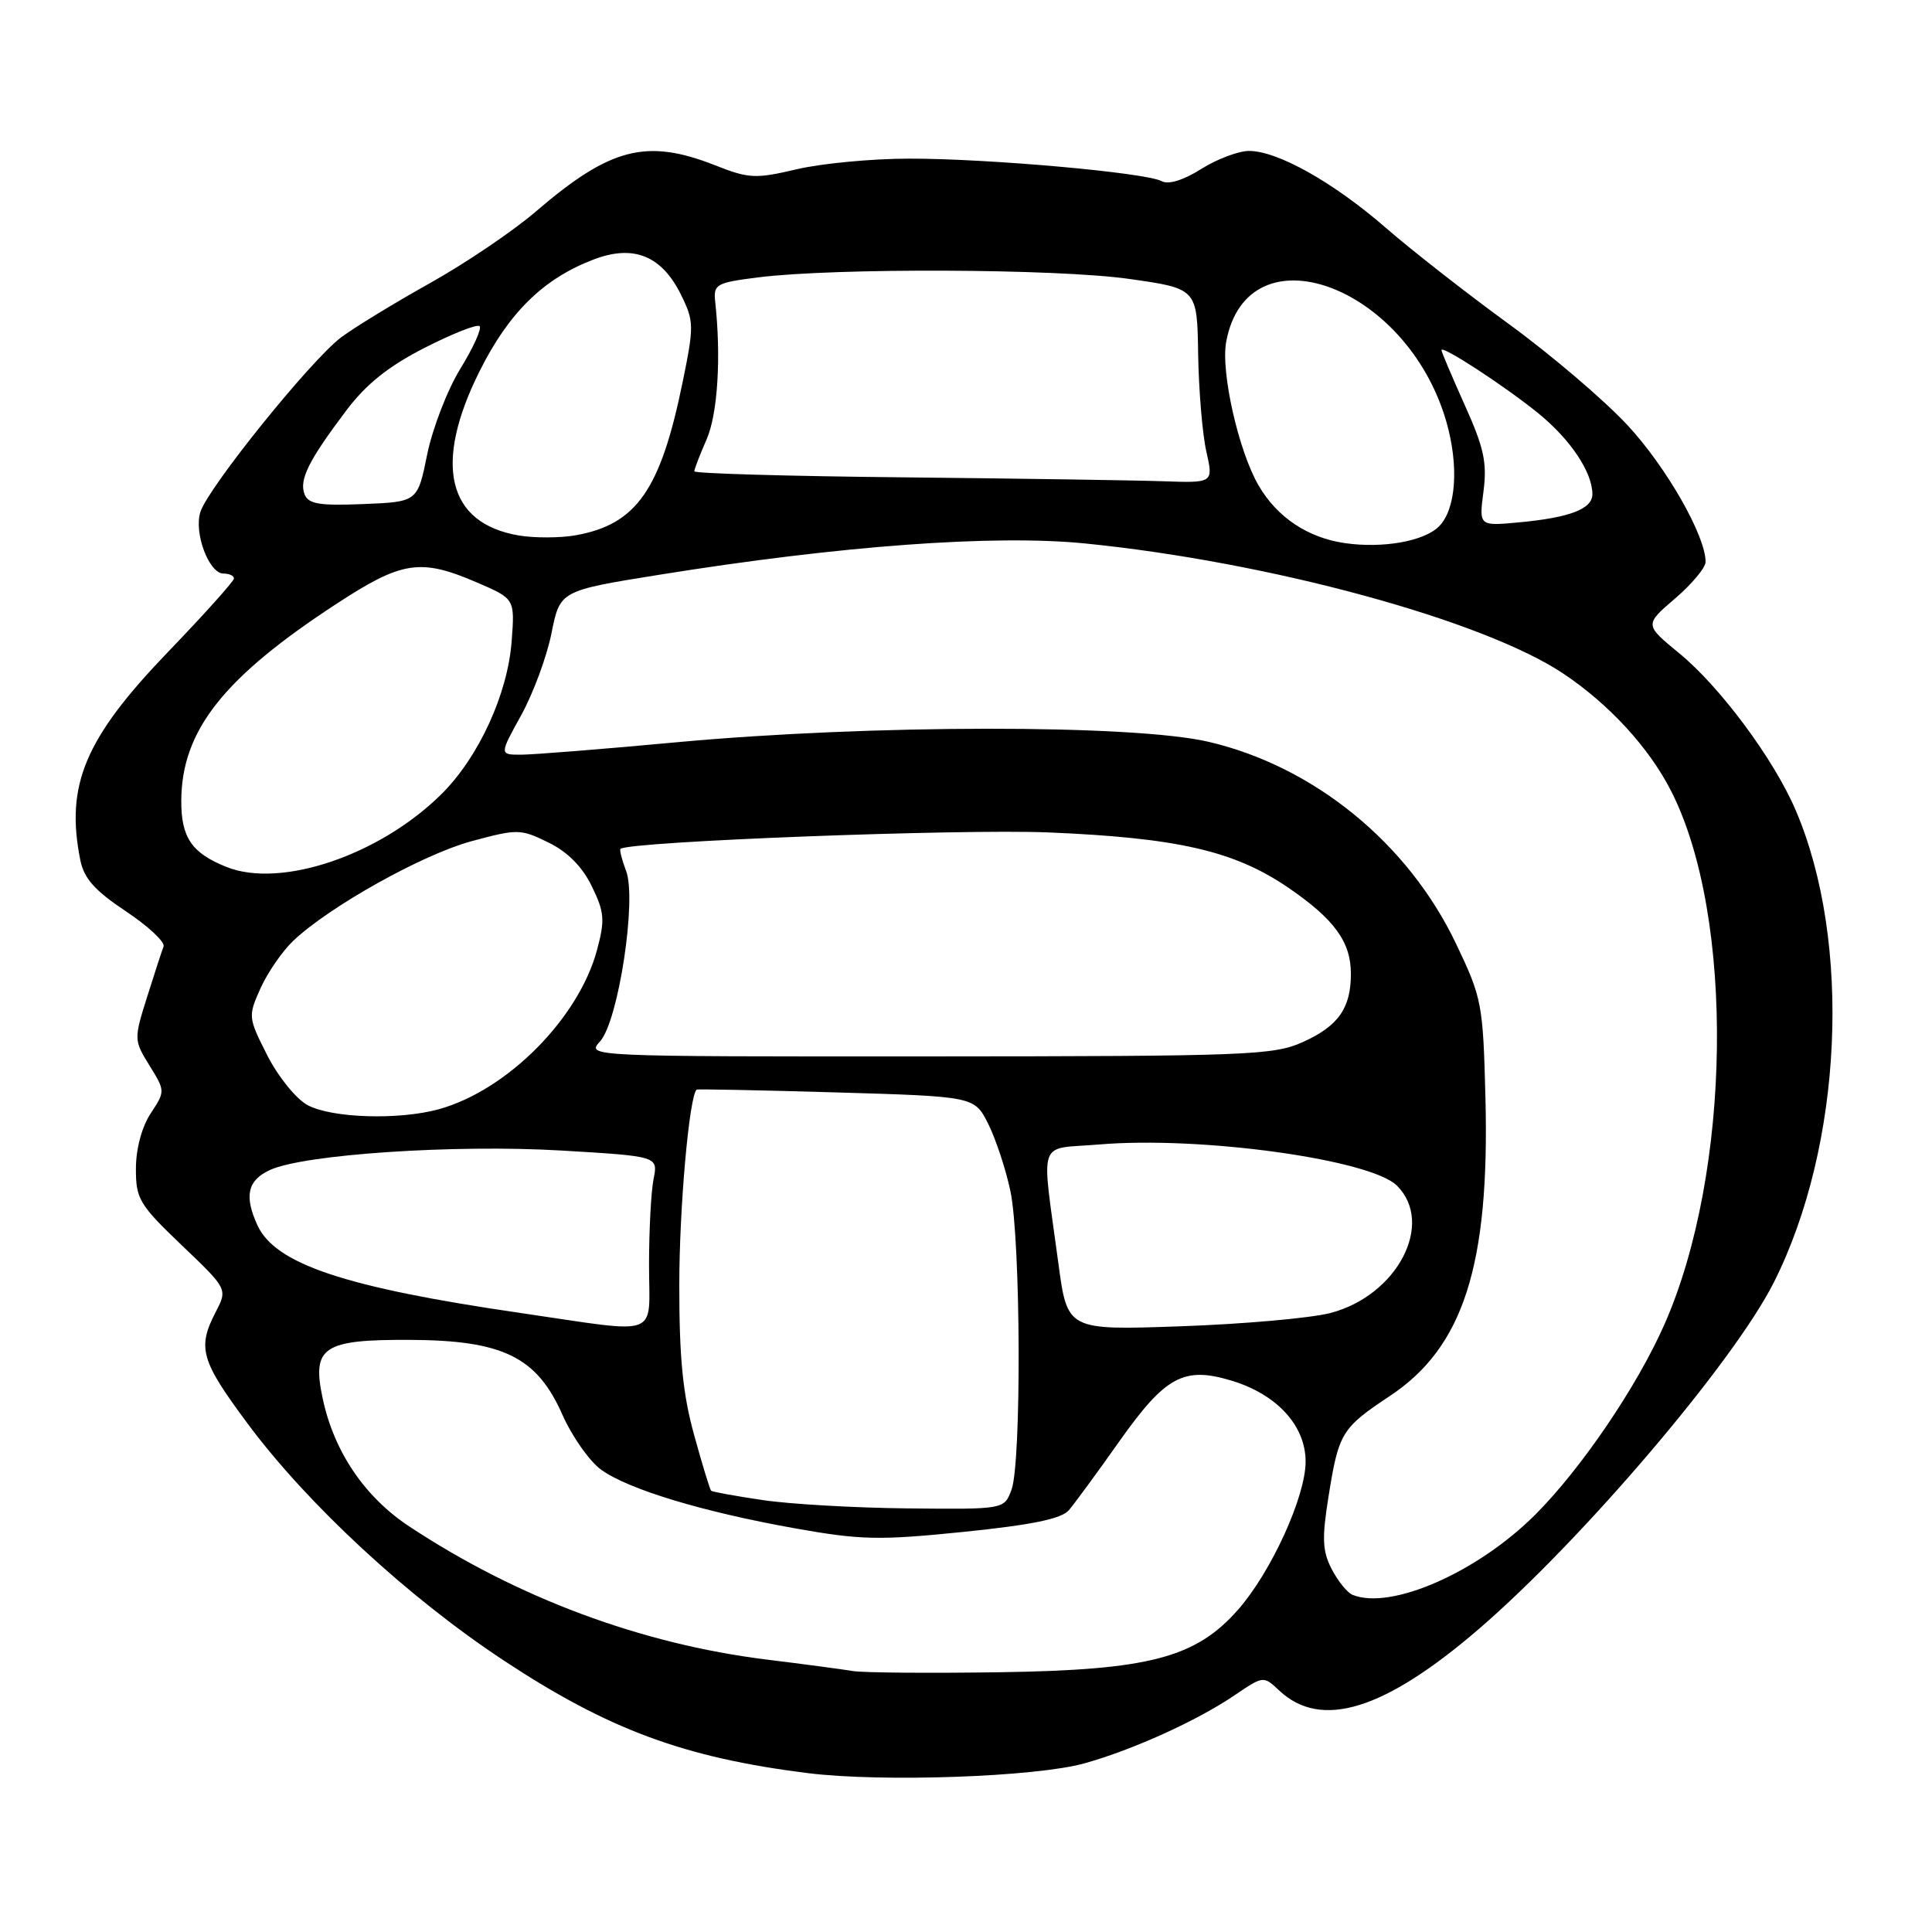 <?xml version="1.0" encoding="UTF-8" standalone="no"?>
<!DOCTYPE svg PUBLIC "-//W3C//DTD SVG 1.1//EN" "http://www.w3.org/Graphics/SVG/1.1/DTD/svg11.dtd" >
<svg xmlns="http://www.w3.org/2000/svg" xmlns:xlink="http://www.w3.org/1999/xlink" version="1.1" viewBox="0 0 256 256">
 <g >
 <path fill="currentColor"
d=" M 143.66 233.66 C 150.08 231.88 158.63 228.00 163.62 224.61 C 167.40 222.05 167.42 222.04 169.50 224.00 C 175.05 229.22 183.45 226.62 196.00 215.81 C 209.70 204.00 229.70 180.50 235.03 169.95 C 244.17 151.83 245.42 124.82 237.93 107.34 C 235.04 100.59 227.92 91.00 222.53 86.58 C 217.90 82.78 217.90 82.78 221.95 79.31 C 224.18 77.40 226.00 75.22 226.00 74.45 C 226.00 71.00 220.82 61.92 215.70 56.39 C 212.62 53.06 205.51 47.00 199.91 42.92 C 194.31 38.84 186.98 33.11 183.62 30.18 C 176.69 24.16 169.29 20.00 165.51 20.00 C 164.11 20.00 161.25 21.08 159.17 22.39 C 156.81 23.88 154.83 24.49 153.94 24.01 C 151.85 22.87 130.88 21.00 120.45 21.02 C 115.53 21.02 108.83 21.66 105.56 22.43 C 100.12 23.71 99.23 23.67 94.78 21.91 C 85.66 18.32 80.87 19.55 71.00 28.03 C 67.97 30.63 61.67 34.89 57.00 37.50 C 52.33 40.11 47.01 43.35 45.19 44.71 C 41.21 47.70 27.58 64.60 26.55 67.84 C 25.67 70.63 27.69 76.00 29.62 76.00 C 30.38 76.00 31.00 76.29 31.00 76.65 C 31.00 77.01 27.06 81.40 22.25 86.40 C 11.25 97.84 8.65 104.01 10.64 113.96 C 11.13 116.41 12.56 118.01 16.68 120.75 C 19.65 122.73 21.90 124.83 21.67 125.42 C 21.44 126.01 20.46 129.04 19.48 132.14 C 17.73 137.70 17.74 137.84 19.81 141.19 C 21.90 144.57 21.90 144.60 19.96 147.54 C 18.79 149.33 18.01 152.23 18.01 154.85 C 18.00 158.87 18.46 159.63 24.08 165.00 C 30.16 170.80 30.16 170.80 28.58 173.85 C 26.12 178.61 26.60 180.28 32.83 188.66 C 40.78 199.35 54.08 211.66 66.70 219.99 C 80.59 229.17 90.66 232.90 107.05 234.95 C 116.89 236.17 137.18 235.46 143.66 233.66 Z  M 113.00 221.42 C 111.62 221.19 106.45 220.50 101.50 219.89 C 84.94 217.83 68.52 211.71 54.23 202.26 C 48.32 198.36 44.26 192.36 42.76 185.32 C 41.30 178.48 42.77 177.49 54.29 177.54 C 66.64 177.59 71.13 179.79 74.52 187.45 C 75.82 190.38 78.14 193.67 79.69 194.77 C 83.36 197.38 93.10 200.32 105.32 202.51 C 114.09 204.07 116.48 204.12 127.71 202.98 C 136.79 202.05 140.66 201.25 141.64 200.10 C 142.39 199.22 145.39 195.13 148.30 191.01 C 154.41 182.37 156.85 181.04 163.11 182.92 C 169.18 184.73 173.00 188.89 173.00 193.67 C 173.00 198.30 168.45 208.27 164.07 213.27 C 158.46 219.66 152.29 221.29 132.50 221.58 C 123.15 221.72 114.38 221.65 113.00 221.42 Z  M 179.23 211.33 C 178.53 211.05 177.28 209.51 176.46 207.92 C 175.22 205.53 175.15 203.85 176.03 198.34 C 177.38 189.85 177.76 189.23 184.17 184.97 C 193.91 178.52 197.39 167.65 196.83 145.50 C 196.51 132.96 196.37 132.24 192.91 125.00 C 186.56 111.71 174.12 101.57 160.17 98.30 C 150.19 95.96 115.26 95.99 89.70 98.35 C 79.91 99.26 70.61 100.00 69.04 100.00 C 66.17 100.00 66.17 100.00 69.07 94.75 C 70.66 91.86 72.47 86.97 73.08 83.88 C 74.21 78.27 74.21 78.27 87.35 76.16 C 111.36 72.30 131.74 70.81 143.78 72.01 C 168.22 74.46 196.51 82.16 207.14 89.25 C 213.23 93.32 218.53 99.09 221.45 104.85 C 229.89 121.46 229.45 155.37 220.52 175.55 C 216.90 183.74 209.50 194.63 203.44 200.69 C 195.79 208.34 184.32 213.38 179.23 211.33 Z  M 101.00 198.76 C 97.42 198.23 94.38 197.67 94.23 197.53 C 94.07 197.40 93.06 194.08 91.98 190.16 C 90.48 184.76 90.00 179.92 90.01 170.26 C 90.01 160.02 91.33 145.24 92.31 144.38 C 92.41 144.29 100.74 144.46 110.80 144.75 C 129.11 145.29 129.11 145.29 130.93 148.89 C 131.93 150.88 133.26 154.88 133.88 157.80 C 135.26 164.31 135.37 193.91 134.02 197.43 C 133.05 200.00 133.05 200.00 120.27 199.87 C 113.25 199.80 104.58 199.30 101.00 198.76 Z  M 68.99 173.98 C 45.71 170.59 36.46 167.50 34.10 162.33 C 32.34 158.46 32.80 156.41 35.75 155.04 C 40.20 152.96 60.24 151.62 74.35 152.45 C 87.21 153.21 87.21 153.21 86.60 156.23 C 86.27 157.89 86.00 163.02 86.00 167.62 C 86.00 177.43 87.88 176.73 68.99 173.98 Z  M 140.24 167.39 C 137.97 150.47 137.33 152.35 145.63 151.65 C 159.08 150.51 181.63 153.63 185.11 157.11 C 190.14 162.14 185.12 171.70 176.25 173.99 C 173.64 174.66 164.73 175.45 156.46 175.74 C 141.43 176.27 141.43 176.27 140.24 167.39 Z  M 40.75 146.43 C 39.23 145.61 36.84 142.65 35.41 139.83 C 32.87 134.81 32.86 134.65 34.53 130.93 C 35.47 128.85 37.42 126.02 38.87 124.65 C 43.65 120.12 55.98 113.23 62.45 111.47 C 68.58 109.82 68.97 109.82 72.66 111.63 C 75.20 112.87 77.15 114.83 78.41 117.42 C 80.09 120.86 80.18 121.89 79.11 125.87 C 76.69 134.92 67.23 144.45 58.18 146.97 C 52.88 148.44 43.95 148.16 40.75 146.43 Z  M 79.51 137.99 C 81.94 135.31 84.40 119.18 82.96 115.40 C 82.40 113.93 82.07 112.61 82.22 112.48 C 83.32 111.50 127.09 109.82 138.89 110.30 C 156.02 111.01 163.55 112.74 170.69 117.61 C 176.81 121.80 179.00 124.80 179.00 129.03 C 179.00 133.58 177.35 135.94 172.67 138.06 C 168.78 139.83 165.48 139.96 123.10 139.98 C 77.69 140.00 77.69 140.00 79.51 137.99 Z  M 30.02 114.88 C 25.41 113.04 24.00 110.98 24.02 106.10 C 24.07 96.80 29.59 89.80 44.63 79.98 C 53.28 74.33 55.72 73.96 63.17 77.17 C 68.22 79.34 68.22 79.34 67.80 84.92 C 67.29 91.95 63.41 100.38 58.44 105.28 C 50.27 113.34 37.21 117.75 30.02 114.88 Z  M 178.23 71.97 C 173.31 71.27 169.24 68.56 166.79 64.36 C 164.12 59.82 161.73 49.23 162.48 45.27 C 165.32 30.10 186.37 37.71 191.63 55.81 C 193.34 61.70 192.95 67.48 190.67 69.75 C 188.71 71.72 183.25 72.69 178.23 71.97 Z  M 68.73 70.95 C 59.25 69.34 57.39 61.49 63.56 49.16 C 67.43 41.41 72.02 36.92 78.64 34.39 C 83.98 32.35 87.71 33.88 90.28 39.14 C 91.96 42.57 91.97 43.24 90.45 50.64 C 87.52 64.97 84.33 69.51 76.21 70.94 C 74.17 71.29 70.80 71.30 68.73 70.95 Z  M 196.57 65.10 C 197.06 61.30 196.63 59.31 194.08 53.66 C 192.39 49.89 191.00 46.62 191.00 46.39 C 191.00 45.69 199.25 51.06 203.77 54.71 C 208.06 58.18 211.00 62.56 211.00 65.48 C 211.00 67.44 208.02 68.59 201.23 69.22 C 195.97 69.71 195.97 69.71 196.57 65.10 Z  M 40.35 65.48 C 39.62 63.56 40.90 61.00 45.88 54.40 C 48.52 50.89 51.48 48.53 56.28 46.08 C 59.97 44.20 63.24 42.91 63.55 43.22 C 63.86 43.53 62.72 46.06 61.01 48.84 C 59.30 51.61 57.32 56.73 56.61 60.19 C 55.33 66.50 55.33 66.50 48.15 66.79 C 42.29 67.03 40.86 66.79 40.35 65.48 Z  M 119.75 63.25 C 104.49 63.10 92.00 62.74 92.00 62.45 C 92.00 62.17 92.73 60.26 93.63 58.22 C 95.10 54.85 95.57 47.33 94.77 40.00 C 94.52 37.66 94.87 37.46 100.50 36.75 C 110.63 35.48 139.97 35.60 149.56 36.95 C 158.63 38.23 158.63 38.23 158.76 46.91 C 158.84 51.69 159.32 57.48 159.84 59.80 C 160.79 64.00 160.79 64.00 154.14 63.77 C 150.49 63.64 135.01 63.41 119.75 63.25 Z "/>
</g>
</svg>